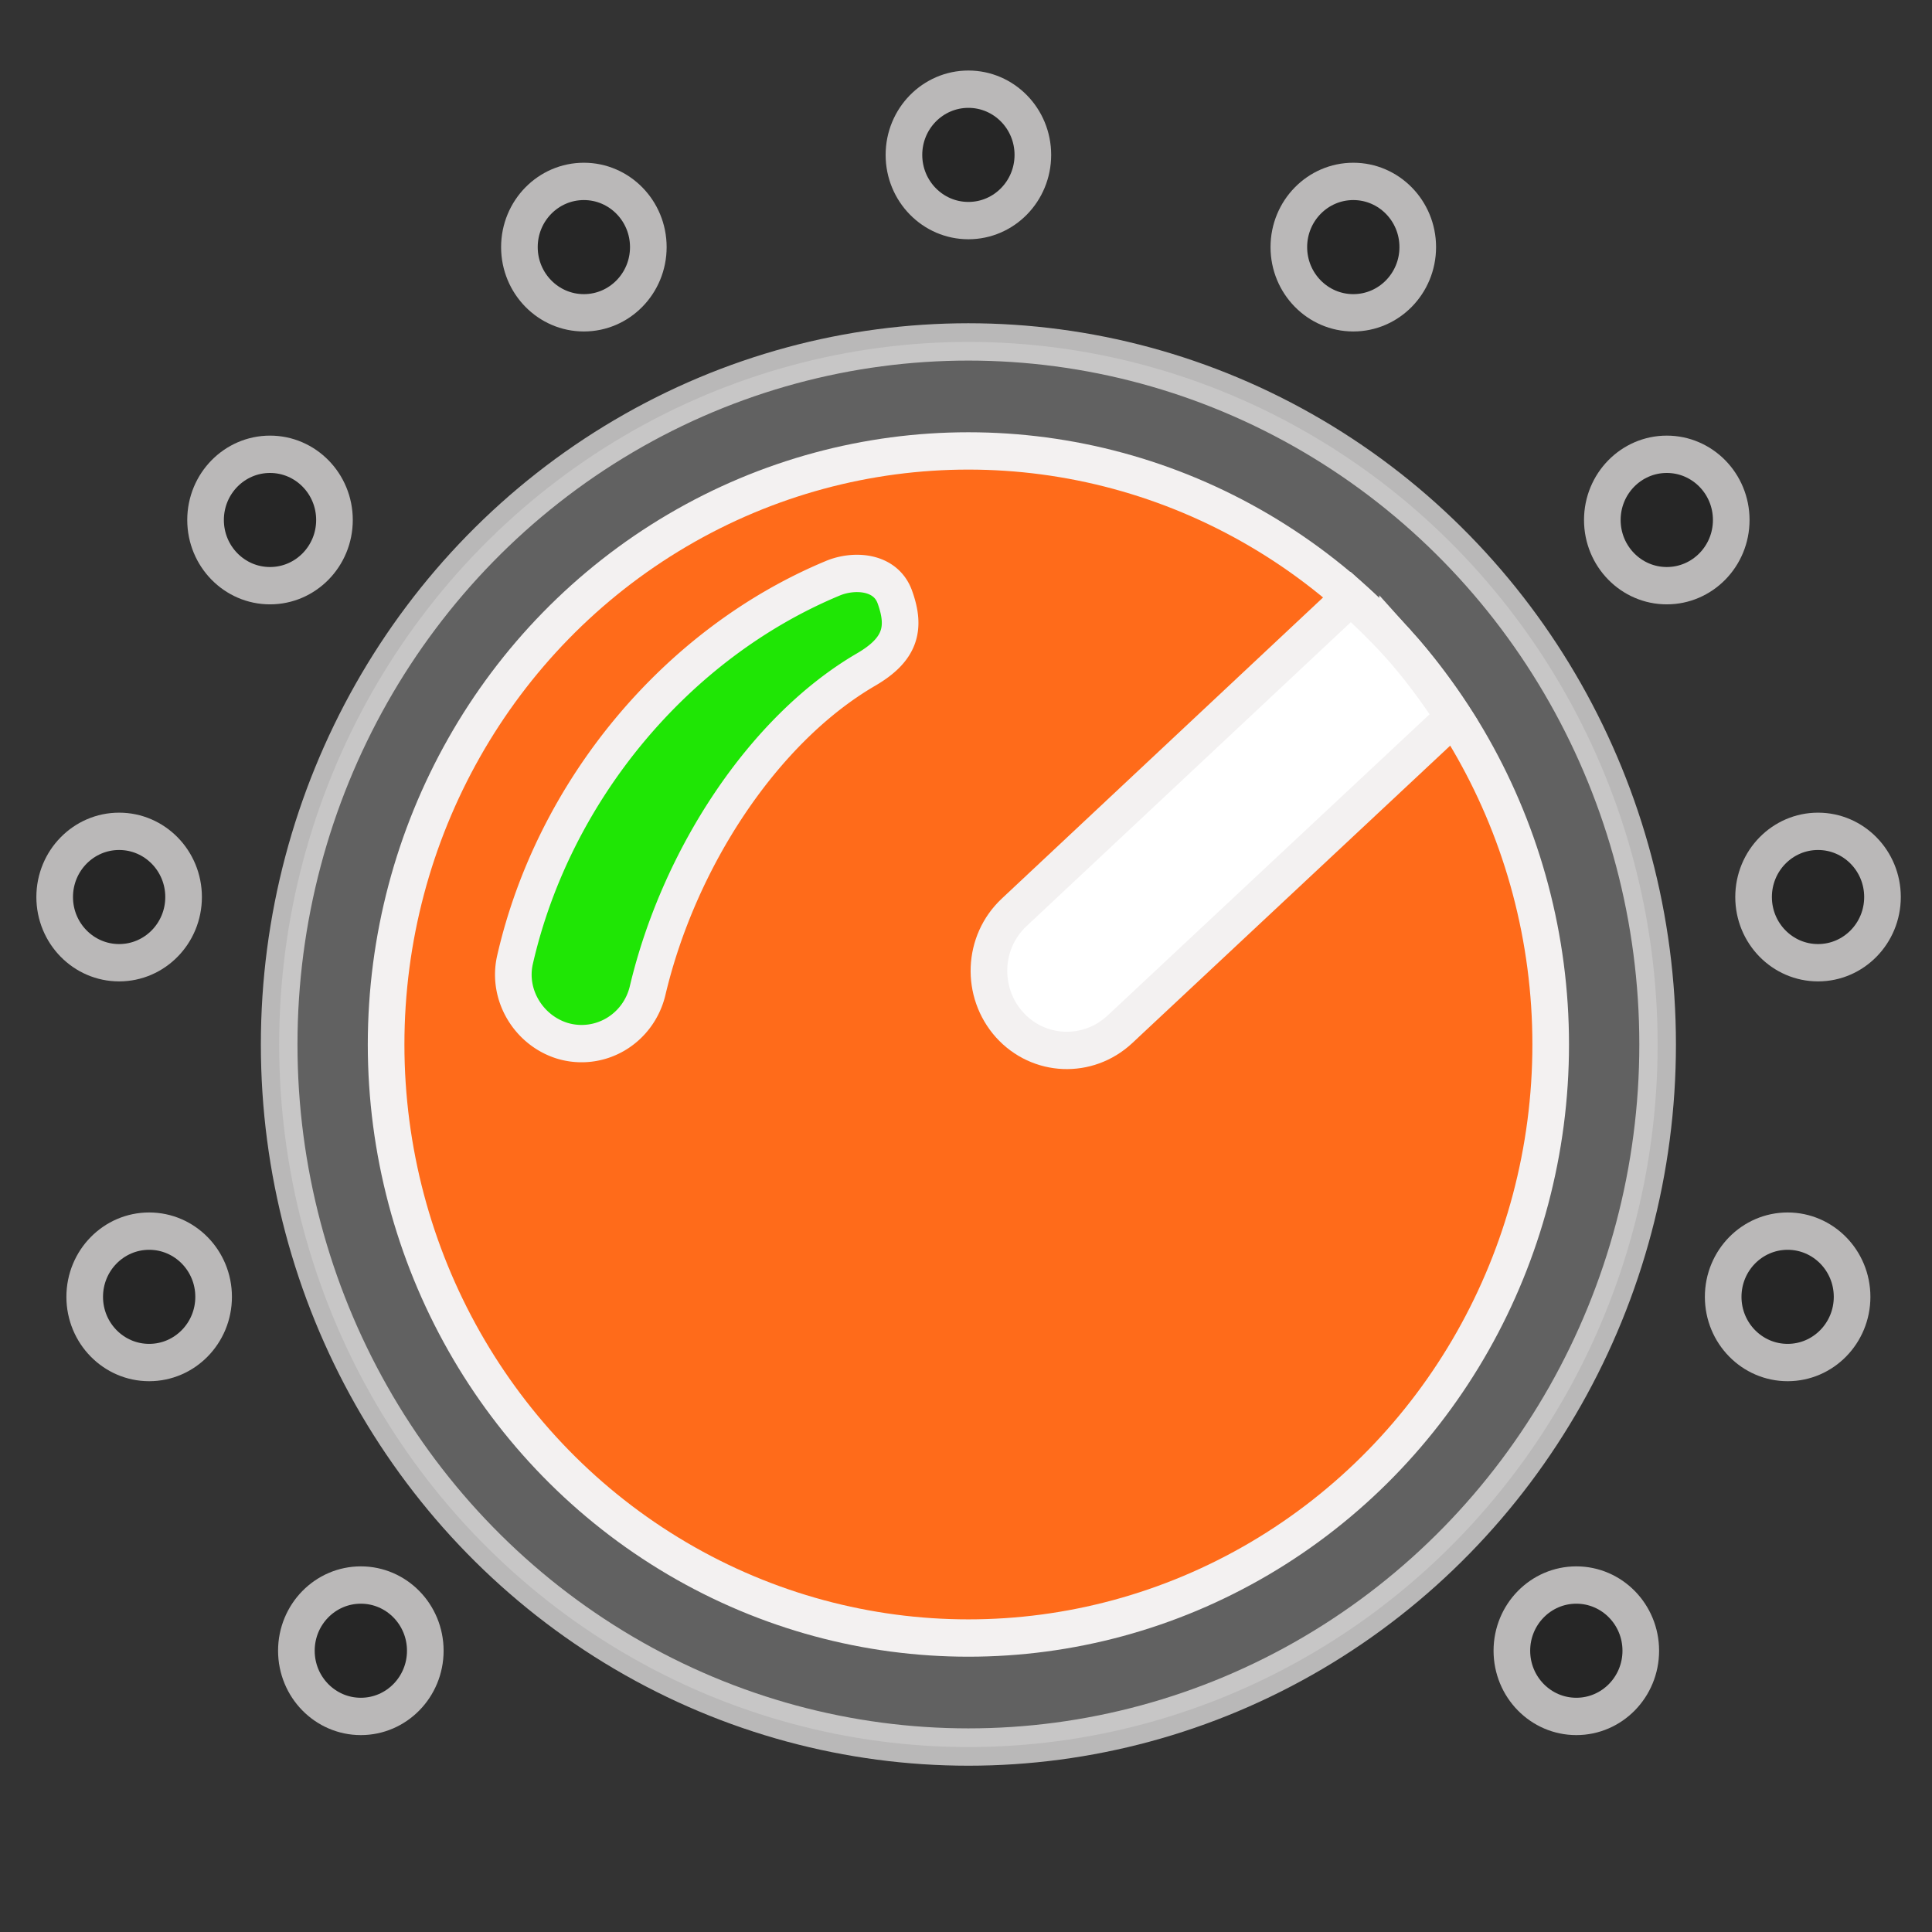 <?xml version="1.0" encoding="UTF-8" standalone="no"?>
<!-- Uploaded to: SVG Repo, www.svgrepo.com, Transformed by: SVG Repo Mixer Tools -->

<svg
   width="45"
   height="45"
   viewBox="0 0 90 90"
   aria-hidden="true"
   role="img"
   class="iconify iconify--noto"
   preserveAspectRatio="xMidYMid"
   fill="#f3f1f1"
   stroke="#f3f1f1"
   version="1.1"
   id="svg56"
   sodipodi:docname="controknobs.svg"
   inkscape:version="1.4 (86a8ad7, 2024-10-11)"
   xmlns:inkscape="http://www.inkscape.org/namespaces/inkscape"
   xmlns:sodipodi="http://sodipodi.sourceforge.net/DTD/sodipodi-0.dtd"
   xmlns="http://www.w3.org/2000/svg"
   xmlns:svg="http://www.w3.org/2000/svg">
  <rect x="0" y="0" width="90" height="90" fill="#333333" stroke="none"/>
  <defs
     id="defs56" />
  <sodipodi:namedview
     id="namedview56"
     pagecolor="#ffffff"
     bordercolor="#111111"
     borderopacity="1"
     inkscape:showpageshadow="0"
     inkscape:pageopacity="0"
     inkscape:pagecheckerboard="1"
     inkscape:deskcolor="#d1d1d1"
     inkscape:zoom="12.078125"
     inkscape:cx="28.853816"
     inkscape:cy="26.701164"
     inkscape:window-width="1920"
     inkscape:window-height="1017"
     inkscape:window-x="-8"
     inkscape:window-y="-8"
     inkscape:window-maximized="1"
     inkscape:current-layer="svg56" />
  <g
     id="SVGRepo_bgCarrier"
     stroke-width="0" />
  <g
     id="SVGRepo_tracerCarrier"
     stroke-linecap="round"
     stroke-linejoin="round" />
  <g
     id="g28"
     transform="matrix(1.706,0,0,1.739,-14.257,-16.087)">
    <circle
       cx="34.8"
       cy="37.23"
       r="18.82"
       fill="#757575"
       opacity="0.7"
       id="circle14" />
    <circle
       cx="34.8"
       cy="37.23"
       r="15.9"
       fill="#ff6b1a"
       id="circle15" />
    <path
       d="m 46.52,26.48 c -0.41,-0.44 -0.84,-0.85 -1.28,-1.24 l -9.19,8.45 c -0.87,0.8 -0.92,2.14 -0.13,3.01 0.8,0.87 2.14,0.92 3.01,0.13 l 9.12,-8.37 C 47.59,27.77 47.09,27.1 46.52,26.48 Z"
       fill="#ffffff"
       id="path15" />
    <g
       opacity="0.7"
       fill="#212121"
       id="g26">
      <circle
         cx="18.21"
         cy="53.47"
         r="1.76"
         id="circle16" />
      <circle
         cx="12.43"
         cy="43.99"
         r="1.76"
         id="circle17" />
      <circle
         cx="11.61"
         cy="33.28"
         r="1.76"
         id="circle18" />
      <circle
         cx="15.73"
         cy="23.18"
         r="1.76"
         id="circle19" />
      <circle
         cx="24.3"
         cy="15.87"
         r="1.76"
         id="circle20" />
      <circle
         cx="34.8"
         cy="13.4"
         r="1.76"
         id="circle21" />
      <circle
         cx="45.31"
         cy="15.87"
         r="1.76"
         id="circle22" />
      <circle
         cx="53.87"
         cy="23.18"
         r="1.76"
         id="circle23" />
      <circle
         cx="58"
         cy="33.28"
         r="1.76"
         id="circle24" />
      <circle
         cx="57.17"
         cy="43.99"
         r="1.76"
         id="circle25" />
      <circle
         cx="51.4"
         cy="53.47"
         r="1.76"
         id="circle26" />
    </g>
    <g
       id="g27">
      <path
         d="m 22.42,34.96 c 1.05,-4.51 4.39,-8.47 8.68,-10.22 0.56,-0.23 1.43,-0.2 1.69,0.5 0.31,0.84 0.16,1.41 -0.79,1.95 -2.81,1.61 -5.11,5.07 -5.96,8.6 a 1.855,1.855 0 0 1 -2.33,1.34 C 22.79,36.85 22.2,35.9 22.42,34.96 Z"
         fill="#1fe605"
         id="path26" />
    </g>
  </g>
</svg>
